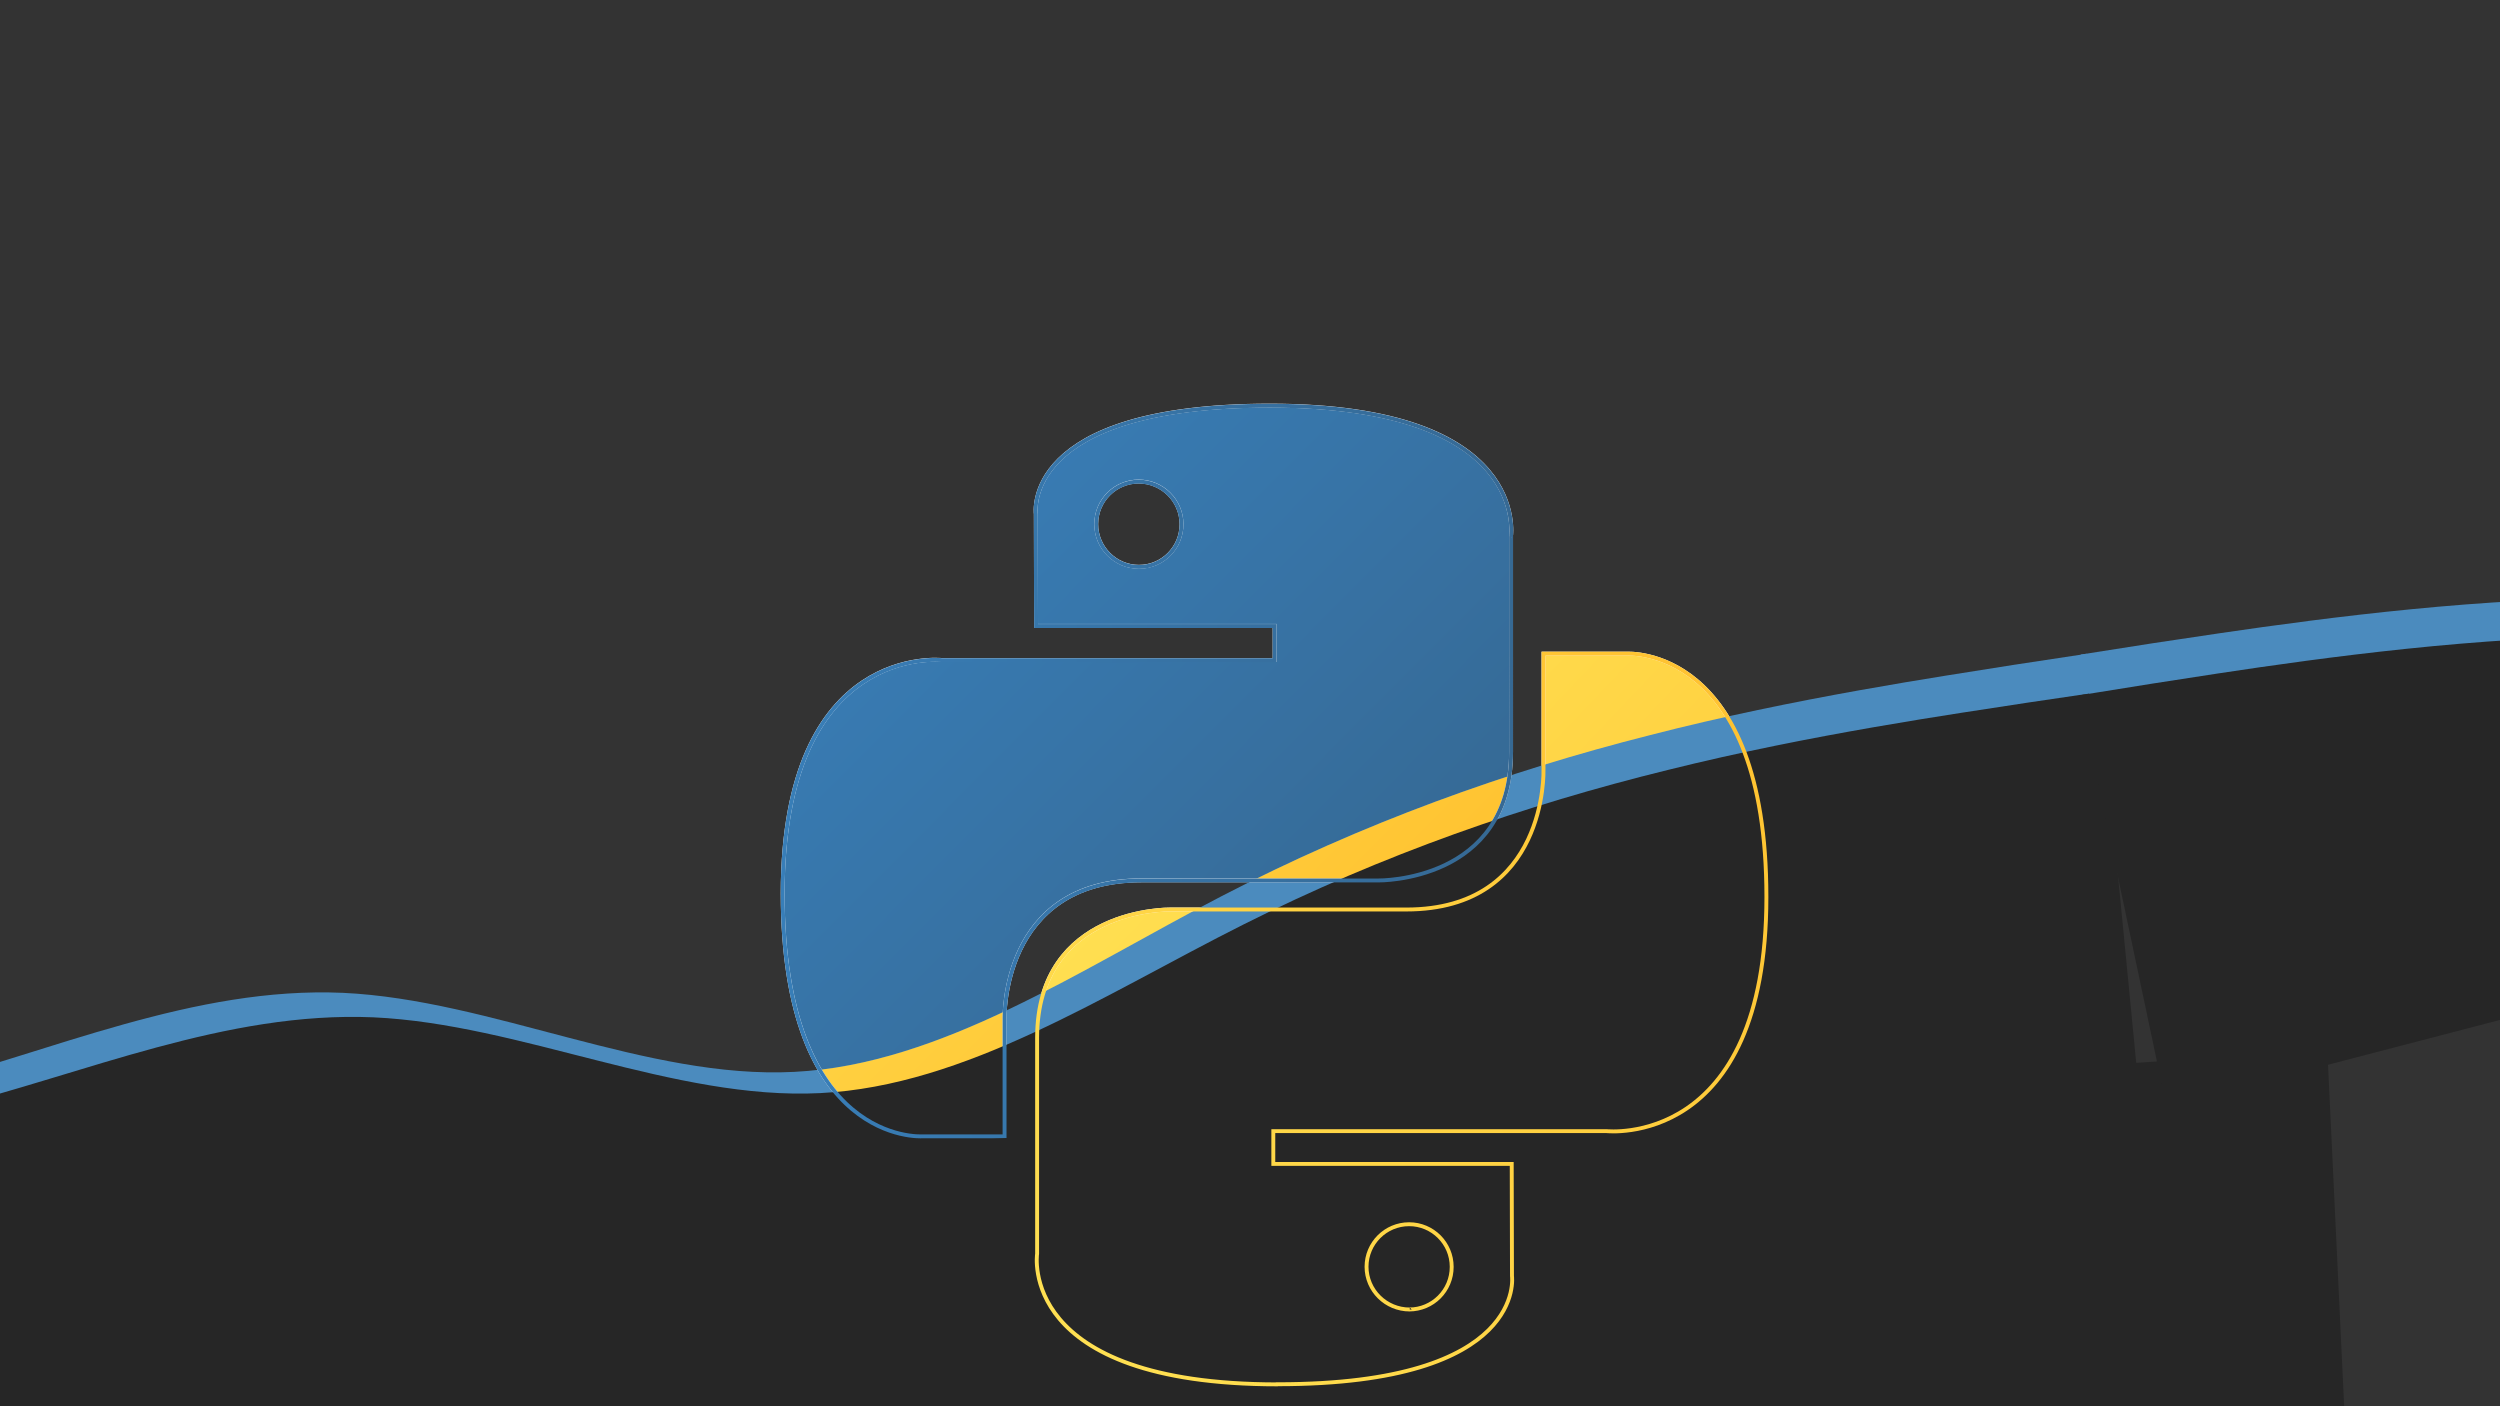 <?xml version="1.0" encoding="utf-8"?>
<!-- Generator: Adobe Illustrator 23.0.6, SVG Export Plug-In . SVG Version: 6.00 Build 0)  -->
<svg version="1.1" id="Layer_1" xmlns="http://www.w3.org/2000/svg" xmlns:xlink="http://www.w3.org/1999/xlink" x="0px" y="0px"
	 viewBox="0 0 1920 1080" style="enable-background:new 0 0 1920 1080;" xml:space="preserve">
<rect x="0" y="0" width="1920" height="1080" fill="#333333" stroke="none"/>
<style type="text/css">
	.st0{fill:url(#SVGID_1_);stroke:#FFFFFF;stroke-width:3;stroke-miterlimit:10;}
	.st1{fill:url(#SVGID_2_);stroke:#FFFFFF;stroke-width:3;stroke-miterlimit:10;}
	.st2{fill:#4B8BBE;}
	.st3{clip-path:url(#SVGID_4_);fill:url(#SVGID_5_);stroke:#FFFFFF;stroke-width:3;stroke-miterlimit:10;}
	.st4{fill:#262626;}
	.st5{fill:none;stroke:url(#SVGID_6_);stroke-width:3;stroke-miterlimit:10;}
	.st6{fill:none;stroke:url(#SVGID_7_);stroke-width:3;stroke-miterlimit:10;}
</style>
<linearGradient id="SVGID_1_" gradientUnits="userSpaceOnUse" x1="1.057" y1="1080.922" x2="1.259" y2="1080.721" gradientTransform="matrix(1849.267 0 0 -1853.392 -1282.852 2003752.125)">
	<stop  offset="0" style="stop-color:#387EB8"/>
	<stop  offset="1" style="stop-color:#366994"/>
</linearGradient>
<path class="st0" d="M907.4,402.6L907.4,402.6c0,18.1-14.6,32.7-32.7,32.7h0c-18.1,0-32.8-14.7-32.8-32.8v0
	c0-18.1,14.6-32.7,32.7-32.7h0C892.7,369.9,907.4,384.5,907.4,402.6z M975.3,311.5c-191.8,0-179.8,83.2-179.8,83.2l0.2,86h183.2
	v26.2H723.6c0,0-122.5-13.9-122.5,179.3c0,193.2,107,186.4,107,186.4h63.4V783c0,0-3.4-106.9,105.2-106.9h181.8
	c0,0,102,1.6,102-98.6V411.8C1160.3,411.8,1175.8,311.5,975.3,311.5z"/>
<linearGradient id="SVGID_2_" gradientUnits="userSpaceOnUse" x1="0.833" y1="1081.132" x2="1.05" y2="1080.926" gradientTransform="matrix(1849.267 0 0 -1853.392 -638.388 2004379.625)">
	<stop  offset="0" style="stop-color:#FFE052"/>
	<stop  offset="1" style="stop-color:#FFC331"/>
</linearGradient>
<path class="st1" d="M981.3,1063.1c191.9,0,179.9-83.1,179.9-83.1l-0.2-86.1H977.9v-25.2h255.9c0,0,122.8,13.9,122.8-179.8
	c0-193.8-107.2-186.9-107.2-186.9h-64v89.3c0,0,3.4,107.2-105.4,107.2H898.5c0,0-102-1.6-102,98.6v165.8c0,0-15.5,100.3,184.9,100.3
	H981.3z M1082.7,1005.7c-18.3,0-33.2-14.7-33.2-32.9c0,0,0,0.1,0,0.1c0-18.1,14.7-32.7,32.7-32.7h0c18.1,0,32.7,14.7,32.7,32.7v0.1
	c0,18.1-14.6,32.7-32.7,32.7C1082.2,1005.7,1082.7,1005.7,1082.7,1005.7L1082.7,1005.7z"/>
<path class="st2" d="M-407.7,875.9l56.5-2.9c56.5-2.9,169.7-8.8,280.6-37c110.9-28.6,219.8-78.5,334-73.5
	c114.1,5.3,233.5,66.6,346.7,60.7c113-5.8,219.8-78.8,328.2-135c108.3-56.2,218.2-95.6,329.2-123.7
	c110.9-28.6,223.1-44.9,279.1-53.9l56-8.5l31.6,335.4l-56.5,2.9c-56.5,2.9-169.7,8.8-282.7,14.6c-113,5.8-226.2,11.7-339.2,17.6
	s-226.2,11.7-339.2,17.6c-113,5.8-226.2,11.7-339.2,17.6c-113,5.8-226.2,11.7-339.2,17.6c-113.3,5.7-226.4,11.7-283,14.6l-56.5,2.9
	L-407.7,875.9z"/>
<g>
	<defs>
		<path id="SVGID_3_" d="M-407.7,876l56.5-2.9c56.5-2.9,169.7-8.8,280.6-37c110.9-28.6,219.8-78.5,334-73.5
			c114.1,5.3,233.5,66.6,346.7,60.7c113-5.8,219.8-78.8,328.2-135c108.3-56.2,218.2-95.6,329.2-123.7
			c110.9-28.6,223.1-44.9,279.1-53.9l56-8.5l31.6,335.4l-56.5,2.9c-56.5,2.9-169.7,8.8-282.7,14.6c-113,5.8-226.2,11.7-339.2,17.6
			s-226.2,11.7-339.2,17.6c-113,5.8-226.2,11.7-339.2,17.6c-113,5.8-226.2,11.7-339.2,17.6c-113.3,5.7-226.4,11.7-283,14.6
			l-56.5,2.9L-407.7,876z"/>
	</defs>
	<clipPath id="SVGID_4_">
		<use xlink:href="#SVGID_3_"  style="overflow:visible;"/>
	</clipPath>
	
		<linearGradient id="SVGID_5_" gradientUnits="userSpaceOnUse" x1="1.057" y1="1080.922" x2="1.259" y2="1080.721" gradientTransform="matrix(1849.267 0 0 -1853.392 -1282.852 2003752.125)">
		<stop  offset="0" style="stop-color:#FFE052"/>
		<stop  offset="1" style="stop-color:#FFC331"/>
	</linearGradient>
	<path class="st3" d="M907.4,402.7L907.4,402.7c0,18.1-14.6,32.7-32.7,32.7h0c-18.1,0-32.8-14.7-32.8-32.8v0
		c0-18.1,14.6-32.7,32.7-32.7h0C892.7,370,907.4,384.6,907.4,402.7z M975.3,311.6c-191.8,0-179.8,83.2-179.8,83.2l0.2,86h183.2V507
		H723.6c0,0-122.5-13.9-122.5,179.3c0,193.2,107,186.4,107,186.4h63.4v-89.6c0,0-3.4-106.9,105.2-106.9h181.8c0,0,102,1.6,102-98.6
		V411.9C1160.3,411.9,1175.7,311.6,975.3,311.6z"/>
</g>
<path class="st4" d="M-378,890.1l56-2.8c56-2.8,167.9-8.5,277.9-35.5c109.9-27.4,217.7-75.3,330.8-70.5
	c113,5.1,231.3,63.9,343.3,58.2c112-5.6,217.7-75.6,325-129.5c107.3-53.9,216.2-91.7,326-118.7c109.9-27.4,220.8-43.1,276.4-51.7
	l55.5-8.2l31.3,321.6l-56,2.8c-56,2.8-167.9,8.5-280,14.1c-112,5.6-224,11.3-336,16.8c-112,5.6-224,11.3-336,16.8
	c-112,5.6-224,11.3-336,16.8c-112,5.6-224,11.3-336,16.8c-112,5.6-224,11.3-280,14.1l-56,2.8L-378,890.1z"/>
<linearGradient id="SVGID_6_" gradientUnits="userSpaceOnUse" x1="599.52" y1="592.189" x2="1162.035" y2="592.189">
	<stop  offset="0" style="stop-color:#387EB8"/>
	<stop  offset="1" style="stop-color:#366994"/>
</linearGradient>
<path class="st5" d="M975.3,311.6c-191.8,0-179.8,83.2-179.8,83.2l0.2,86h183.2V507H723.6c0,0-122.5-13.9-122.5,179.3
	c0,193.2,107,186.4,107,186.4h63.4v-89.6c0,0-3.4-106.9,105.2-106.9h181.8c0,0,102,1.6,102-98.6V411.9
	C1160.3,411.9,1175.7,311.6,975.3,311.6z M907.4,402.7L907.4,402.7c0,18.1-14.6,32.7-32.7,32.7h0c-18.1,0-32.8-14.7-32.8-32.8v0
	c0-18.1,14.6-32.7,32.7-32.7h0C892.7,370,907.4,384.6,907.4,402.7z"/>
<polygon class="st4" points="-491.6,958.1 1787.4,806.5 1808.4,1251 -470.8,1402.6 "/>
<linearGradient id="SVGID_7_" gradientUnits="userSpaceOnUse" x1="823.48" y1="1025.497" x2="1328.762" y2="546.771">
	<stop  offset="0" style="stop-color:#FFE052"/>
	<stop  offset="1" style="stop-color:#FFC331"/>
</linearGradient>
<path class="st6" d="M981.3,1063.1c191.9,0,179.9-83.1,179.9-83.1l-0.2-86.1H977.9v-25.2h255.9c0,0,122.8,13.9,122.8-179.8
	c0-193.8-107.2-186.9-107.2-186.9h-64v89.3c0,0,3.4,107.2-105.4,107.2H898.5c0,0-102-1.6-102,98.6v165.8c0,0-15.5,100.3,184.9,100.3
	H981.3z M1082.7,1005.7c-18.3,0-33.2-14.7-33.2-32.9c0,0,0,0.1,0,0.1c0-18.1,14.7-32.7,32.7-32.7h0c18.1,0,32.7,14.7,32.7,32.7v0.1
	c0,18.1-14.6,32.7-32.7,32.7C1082.2,1005.7,1082.7,1005.7,1082.7,1005.7L1082.7,1005.7z"/>
<path class="st2" d="M3641.9,320.7l-54.8,14.2c-54.9,14.2-164.5,42.6-274.3,71.2c-109.6,28.3-219.3,56.8-328.8,85.2
	c-109.6,28.3-219.3,56.8-328.8,85.2c-109.6,28.3-219.2,56.9-328.8,85.2s-219.3,56.8-328.8,85.2c-109.6,28.4-219.2,56.9-274,71.1
	l-54.8,14.2L1598,502.7l56-8.8c56.1-8.3,168-26.4,282.4-32.5c114.3-6.6,231-2.1,351.2,19c120.3,21,244.1,58.5,353.6,30.1
	c109.7-28.4,205.1-122.7,312.4-162.1c107.4-39,226.2-24.2,340.6-30.3c114.3-6.5,223.9-34.9,278.7-49.1l54.8-14.2L3641.9,320.7z"/>
<path class="st4" d="M3617.1,340.3l-54.3,14.2c-54.3,14.2-162.7,42.4-271.3,70.7c-108.5,28.4-217,56.7-325.5,85
	c-108.5,28.4-217,56.7-325.5,85c-108.5,28.4-217,56.7-325.5,85c-108.5,28.4-217,56.7-325.5,85c-108.5,28.3-217,56.6-271.3,70.7
	l-54.3,14.2l-66.8-316.1l55.4-8.9c55.5-8.5,166-26.9,279.1-33.8c112.9-7.3,228.1-4,346.6,15.2c118.5,19.1,240.4,54,348.9,25.7
	c108.4-28.3,203.6-119.9,309.9-158.8c106.4-38.5,223.6-25.3,336.7-32.2c112.9-7.3,221.4-35.6,275.7-49.7l54.3-14.2L3617.1,340.3z"/>
</svg>
